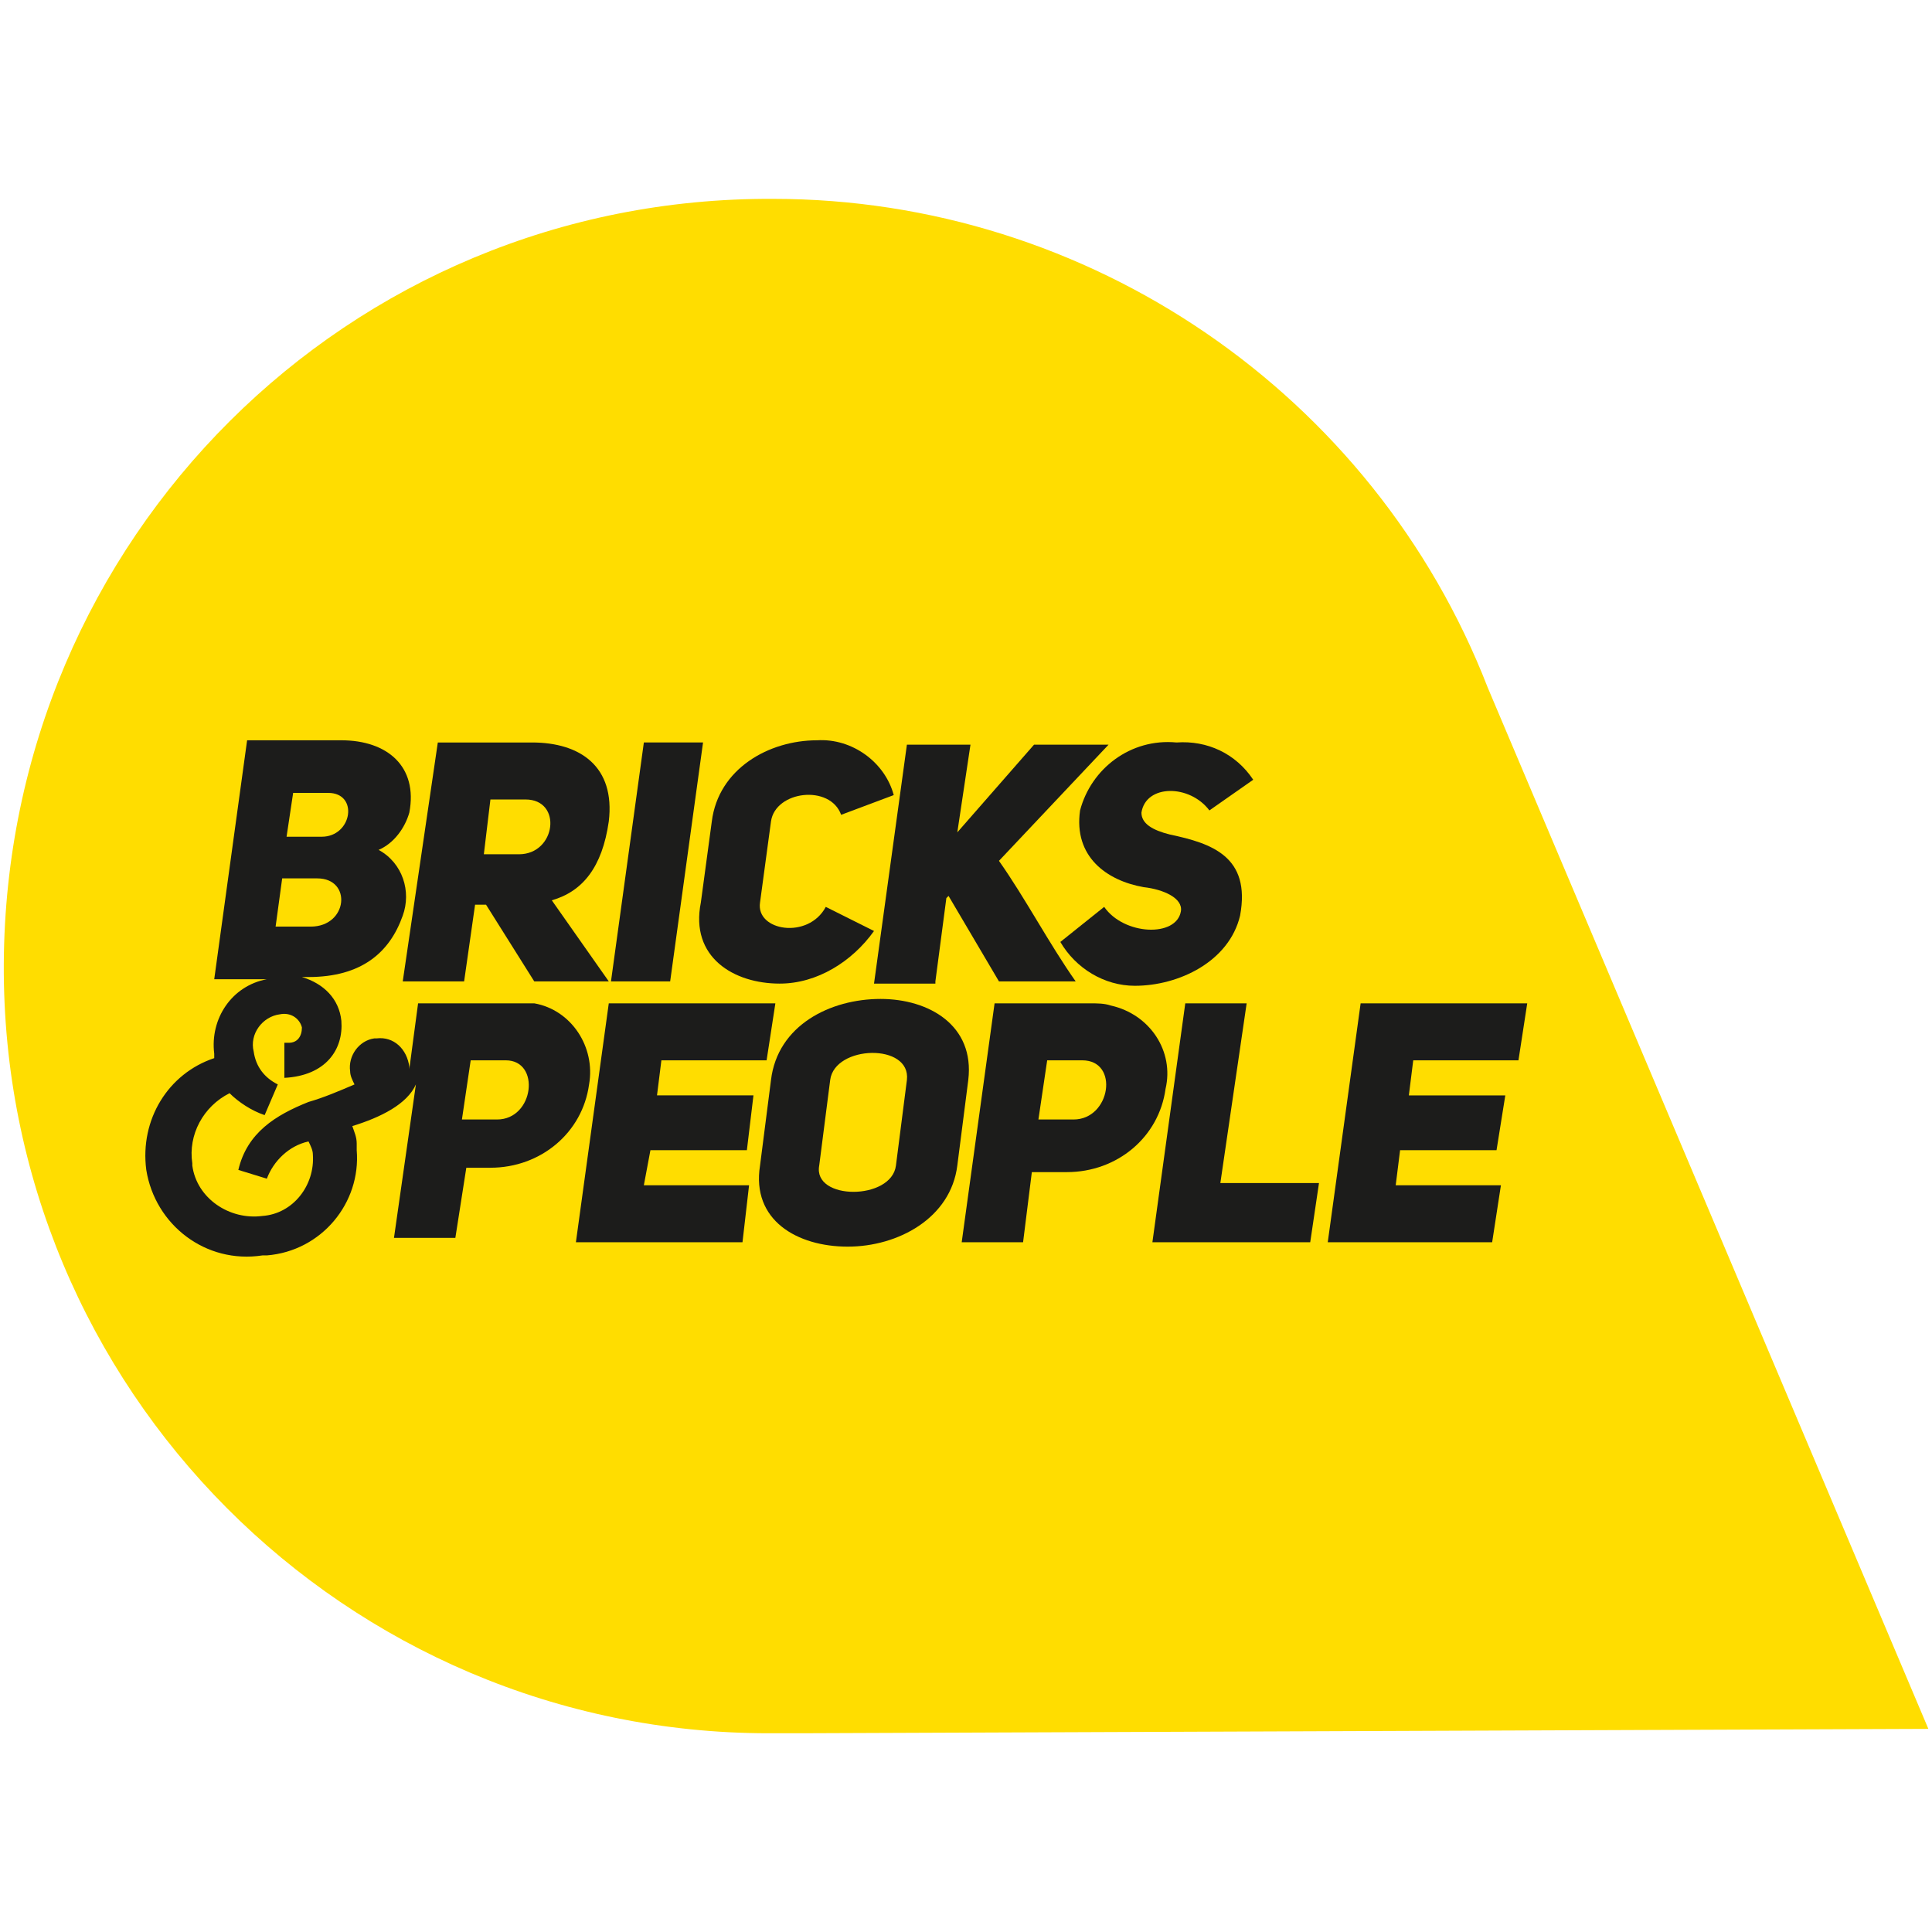 <?xml version="1.0" encoding="UTF-8" standalone="no"?><!DOCTYPE svg PUBLIC "-//W3C//DTD SVG 1.1//EN" "http://www.w3.org/Graphics/SVG/1.1/DTD/svg11.dtd"><svg width="100%" height="100%" viewBox="0 0 512 512" version="1.1" xmlns="http://www.w3.org/2000/svg" xmlns:xlink="http://www.w3.org/1999/xlink" xml:space="preserve" style="fill-rule:evenodd;clip-rule:evenodd;stroke-linejoin:round;stroke-miterlimit:2;"><title>Bricks&amp;People</title><desc>We connect investors who want to improve the profitability of their savings with promoter companies that are willing to share their projects through participatory financing formulas</desc>    <g transform="matrix(5.809,0,0,5.809,-50.113,26.561)">        <path d="M43.7,74.5c-19.3,0 -35,-15.7 -34.9,-35.1c0.1,-19.4 15.7,-35 35.1,-34.9c14.4,0 27.4,8.9 32.6,22.3l20.1,47.5l-51.4,0.2l-1.5,0Z" style="fill:rgb(255,221,0);fill-rule:nonzero;"/>        <path d="M29.8,40.2l0.5,-3.5l0.5,0l2.2,3.5l3.4,0l-2.6,-3.7c1.4,-0.4 2.3,-1.5 2.6,-3.6c0.3,-2.5 -1.3,-3.6 -3.5,-3.6l-4.3,0l-1.6,10.9l2.8,0Zm1.2,-8.3l1.6,0c1.7,0 1.4,2.5 -0.3,2.5l-1.6,0l0.3,-2.5Z" style="fill:rgb(28,28,27);fill-rule:nonzero;"/>        <path d="M39.2,40.2l1.5,-10.9l-2.7,0l-1.5,10.9l2.7,0Z" style="fill:rgb(28,28,27);fill-rule:nonzero;"/>        <path d="M44.2,40.3c1.7,0 3.3,-1 4.3,-2.4l-2.2,-1.1c-0.8,1.5 -3.2,1.1 -3,-0.2l0.5,-3.7c0.2,-1.4 2.7,-1.7 3.2,-0.3l2.4,-0.9c-0.4,-1.5 -1.9,-2.6 -3.5,-2.5c-2.2,0 -4.5,1.3 -4.8,3.7l-0.5,3.7c-0.5,2.5 1.5,3.7 3.6,3.7Z" style="fill:rgb(28,28,27);fill-rule:nonzero;"/>        <path d="M51.3,40.2l0.5,-3.8l0.1,-0.1l2.3,3.9l3.5,0c-1.2,-1.7 -2.3,-3.8 -3.5,-5.5l5,-5.3l-3.4,0l-3.5,4l0.6,-4l-2.9,0l-1.5,10.9l2.8,0l0,-0.1Z" style="fill:rgb(28,28,27);fill-rule:nonzero;"/>        <path d="M57.9,32.4c-0.3,2.1 1.2,3.2 2.9,3.5c0.9,0.1 1.8,0.5 1.7,1.1c-0.2,1.2 -2.6,1.1 -3.5,-0.2l-2,1.6c0.7,1.2 2,2 3.4,2c2,0 4.3,-1.1 4.8,-3.2c0.5,-2.7 -1.3,-3.3 -3.2,-3.7c-0.8,-0.2 -1.3,-0.5 -1.3,-1c0.2,-1.3 2.2,-1.3 3.1,-0.1l2,-1.4c-0.8,-1.2 -2.1,-1.8 -3.5,-1.7c-2.1,-0.2 -3.9,1.2 -4.4,3.1Z" style="fill:rgb(28,28,27);fill-rule:nonzero;"/>        <path d="M32,41.2l-4.3,0l-0.4,3l0,-0.1c-0.1,-0.8 -0.7,-1.4 -1.5,-1.3l-0.1,0c-0.7,0.1 -1.2,0.8 -1.1,1.5c0,0.2 0.1,0.4 0.2,0.6c-0.7,0.3 -1.4,0.6 -2.1,0.8c-1.5,0.6 -2.8,1.4 -3.2,3.1l1.3,0.4c0.3,-0.8 1,-1.5 1.9,-1.7c0.1,0.2 0.2,0.4 0.2,0.6c0.1,1.4 -0.9,2.7 -2.3,2.8c-1.5,0.2 -3,-0.8 -3.2,-2.3l0,-0.1c-0.2,-1.3 0.5,-2.6 1.7,-3.2c0.4,0.4 1,0.8 1.6,1l0.6,-1.4c-0.6,-0.3 -1,-0.8 -1.1,-1.5c-0.2,-0.8 0.4,-1.6 1.2,-1.7c0.5,-0.1 0.9,0.2 1,0.6c0,0.4 -0.2,0.7 -0.6,0.7l-0.2,0l0,1.6c1.9,-0.1 2.7,-1.3 2.6,-2.6c-0.1,-1 -0.8,-1.7 -1.8,-2l0.3,0c2.4,0 3.7,-1.1 4.3,-2.8c0.4,-1.1 0,-2.4 -1.1,-3c0.7,-0.3 1.2,-1 1.4,-1.7c0.4,-2.1 -1,-3.3 -3.1,-3.3l-4.3,0l-1.5,10.9l2.4,0c-1.6,0.3 -2.6,1.8 -2.4,3.4l0,0.2c-2.1,0.7 -3.4,2.8 -3.1,5.1c0.4,2.5 2.7,4.3 5.3,3.9l0.2,0c2.5,-0.2 4.3,-2.4 4.1,-4.8l0,-0.3c0,-0.3 -0.1,-0.5 -0.2,-0.8c1.3,-0.4 2.5,-1 2.9,-1.9l-1,7l2.8,0l0.5,-3.2l1.1,0c2.3,0 4.2,-1.6 4.5,-3.8c0.3,-1.7 -0.8,-3.4 -2.5,-3.7l-1,0Zm-10,-9.6l1.6,0c1.4,0 1.1,2 -0.3,2l-1.6,0l0.3,-2Zm-0.5,3.9l1.6,0c1.6,0 1.4,2.2 -0.3,2.2l-1.6,0l0.3,-2.2Zm9.8,11l-1.6,0l0.4,-2.7l1.6,0c1.6,0 1.3,2.7 -0.4,2.7Z" style="fill:rgb(28,28,27);fill-rule:nonzero;"/>        <path d="M42.7,47.9l0.3,-2.5l-4.4,0l0.2,-1.6l4.8,0l0.4,-2.6l-7.6,0l-1.5,10.9l7.6,0l0.3,-2.6l-4.8,0l0.3,-1.6l4.4,0Z" style="fill:rgb(28,28,27);fill-rule:nonzero;"/>        <path d="M48.8,41c-2.3,0 -4.7,1.2 -5,3.7l-0.5,3.9c-0.4,2.5 1.7,3.7 4,3.7c2.3,0 4.7,-1.3 5,-3.7l0.5,-3.9c0.3,-2.5 -1.8,-3.7 -4,-3.7Zm1.2,3.7l-0.5,3.9c-0.2,1.6 -3.8,1.6 -3.5,0l0.5,-3.9c0.2,-1.6 3.7,-1.7 3.5,0Z" style="fill:rgb(28,28,27);fill-rule:nonzero;"/>        <path d="M58.3,41.2l-4.3,0l-1.5,10.9l2.8,0l0.4,-3.2l1.6,0c2.3,0 4.2,-1.6 4.5,-3.8c0.4,-1.7 -0.7,-3.4 -2.5,-3.8c-0.3,-0.1 -0.6,-0.1 -1,-0.1Zm-0.7,5.3l-1.6,0l0.4,-2.7l1.6,0c1.7,0 1.3,2.7 -0.4,2.7Z" style="fill:rgb(28,28,27);fill-rule:nonzero;"/>        <path d="M65.5,41.2l-2.8,0l-1.5,10.9l7.2,0l0.4,-2.7l-4.5,0l1.2,-8.2Z" style="fill:rgb(28,28,27);fill-rule:nonzero;"/>        <path d="M77.9,43.8l0.4,-2.6l-7.6,0l-1.5,10.9l7.5,0l0.4,-2.6l-4.8,0l0.2,-1.6l4.4,0l0.4,-2.5l-4.4,0l0.2,-1.6l4.8,0Z" style="fill:rgb(28,28,27);fill-rule:nonzero;"/>    </g></svg>